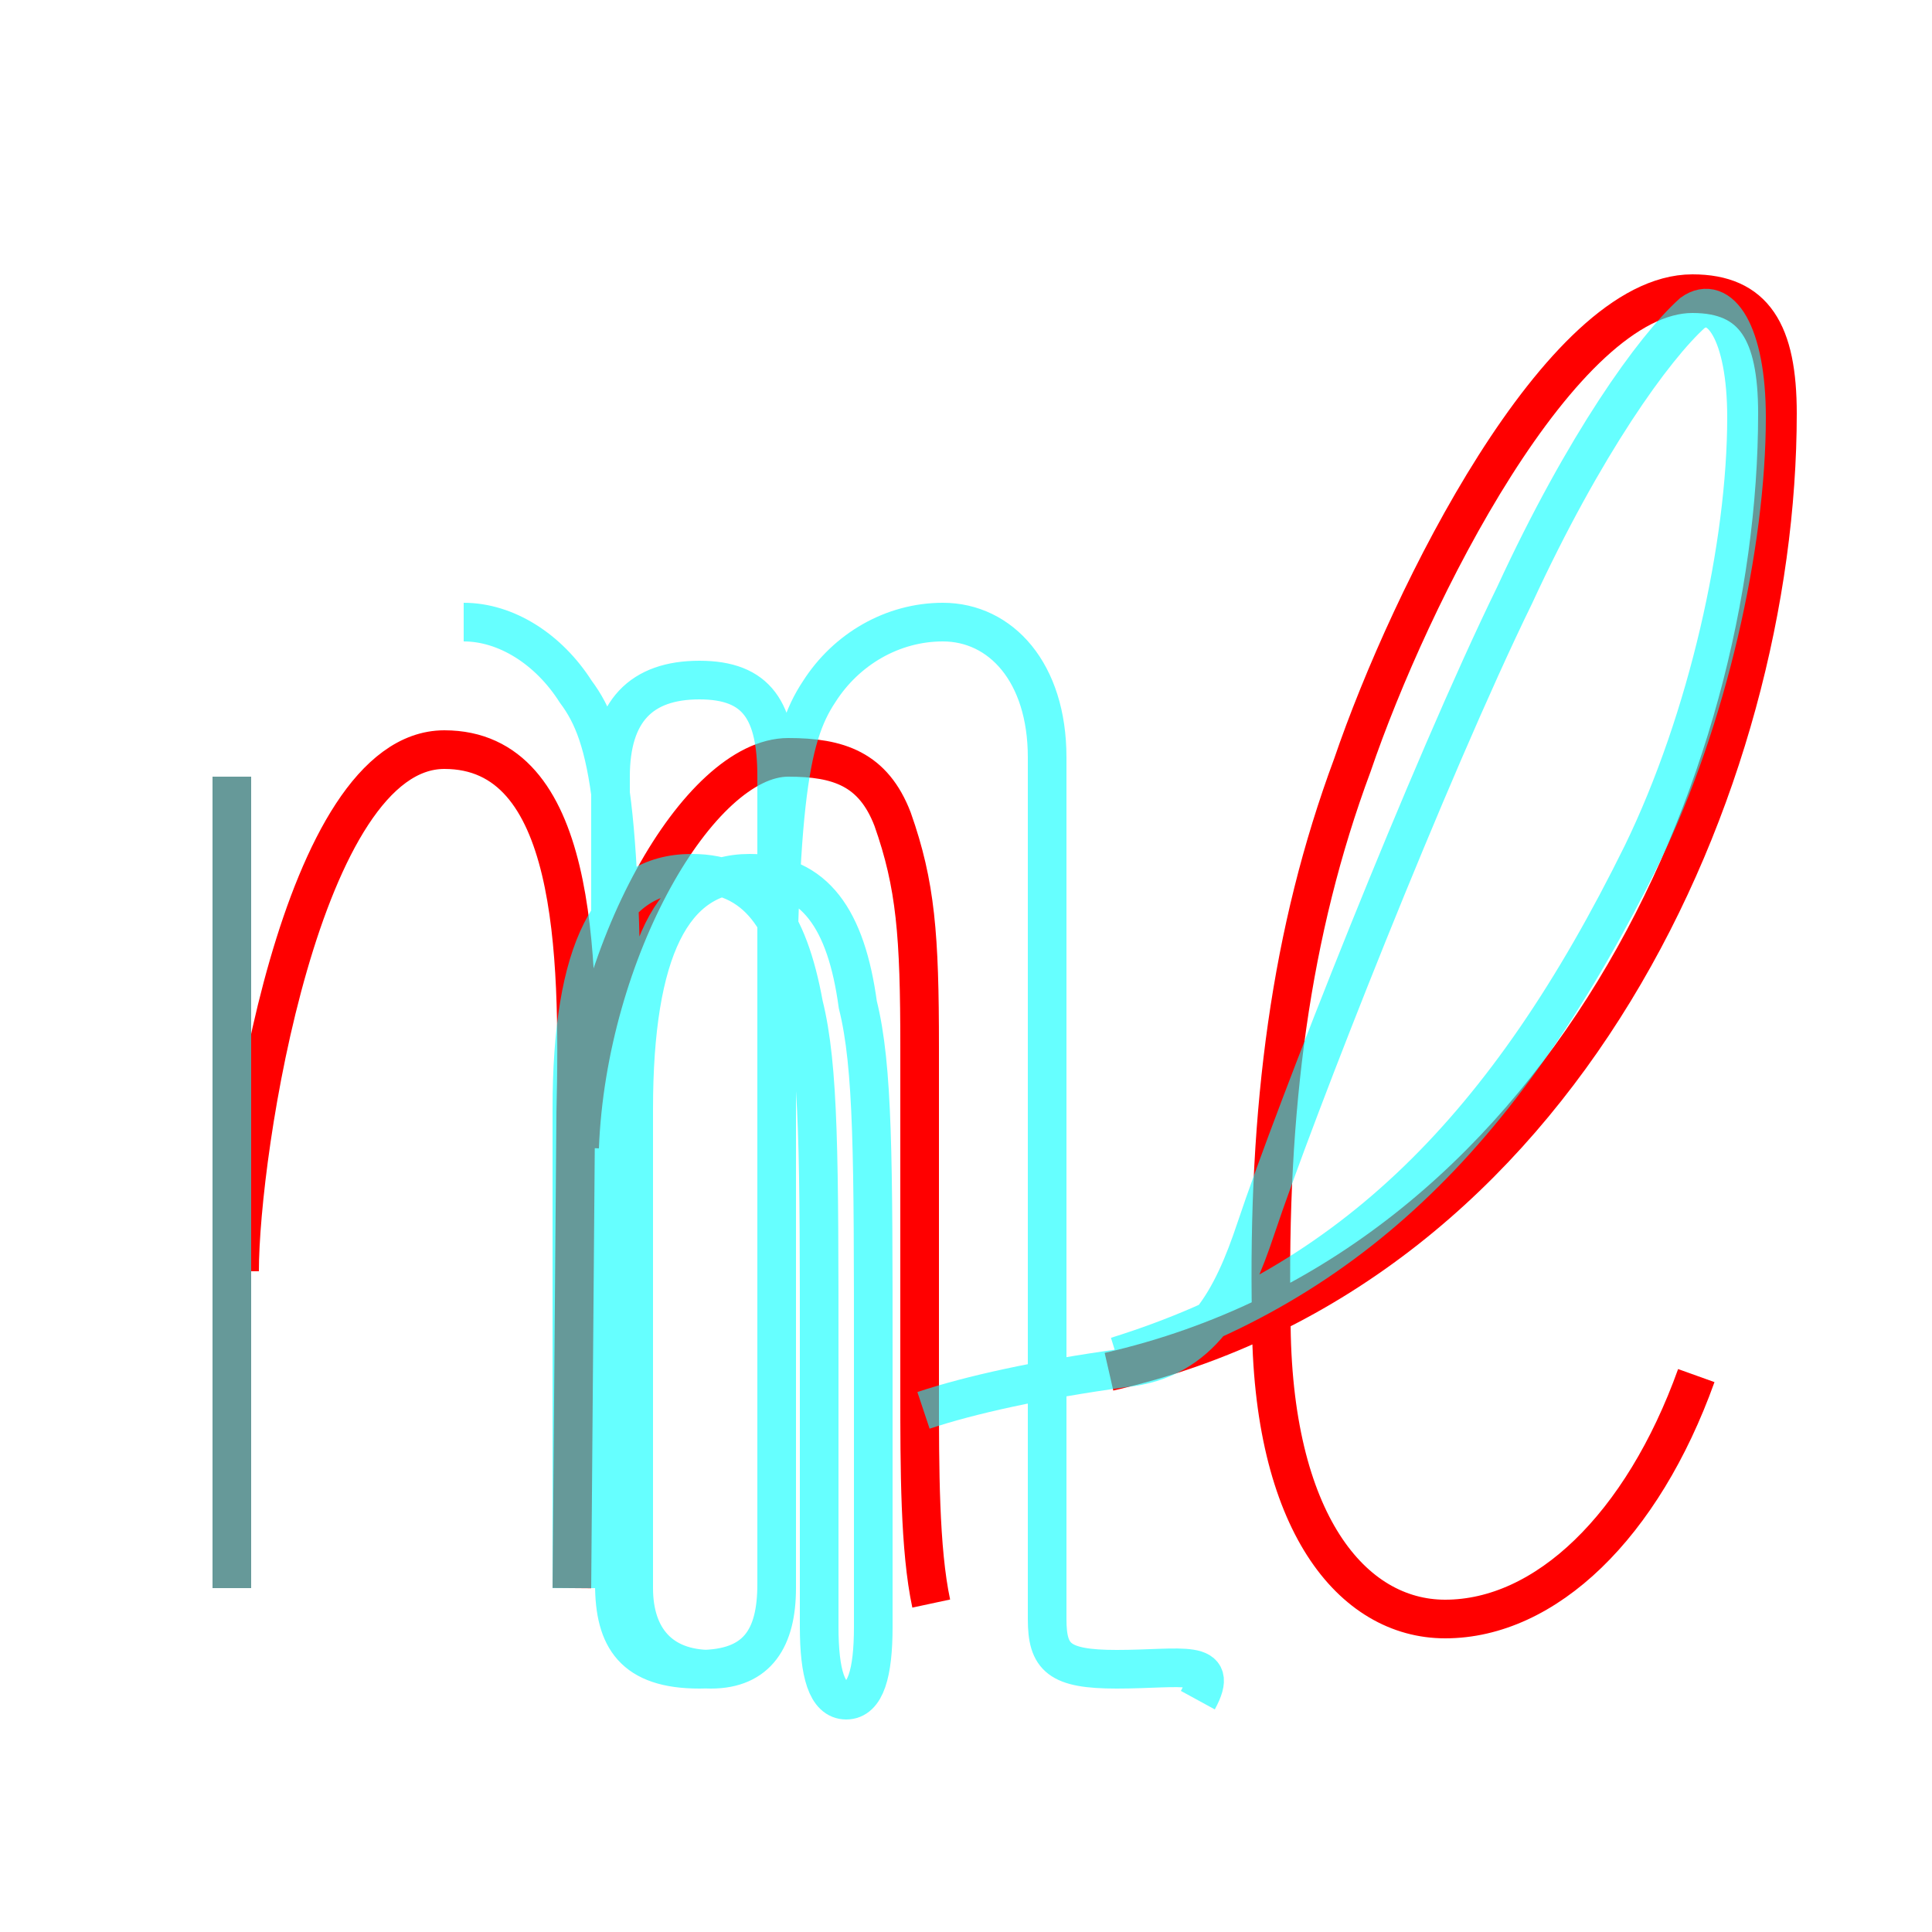 <?xml version='1.0' encoding='utf8'?>
<svg viewBox="0.0 -6.0 50.0 50.0" version="1.1" xmlns="http://www.w3.org/2000/svg">
<rect x="0.0" y="-6.0" width="50.0" height="50.0" fill="#333333" stroke="none"/>
<rect x="-1000" y="-1000" width="2000" height="2000" stroke="white" fill="white"/>
<g style="fill:none;stroke:rgba(255, 0, 0, 1);  stroke-width:1"><path d="M 28.7 -8.5 C 40.5 -11.2 46.0 -23.8 46.0 -33.3 C 46.0 -35.4 45.4 -36.4 43.8 -36.4 C 40.4 -36.4 36.5 -28.6 35.0 -24.2 C 33.4 -19.9 32.8 -15.3 32.9 -9.9 C 32.9 -4.6 35.0 -2.1 37.4 -2.1 C 40.0 -2.1 42.5 -4.5 43.9 -8.4 M 6.0 -23.9 L 6.0 -2.9 M 6.2 -11.1 C 6.2 -14.2 7.8 -24.6 11.5 -24.6 C 14.9 -24.6 15.0 -19.4 14.9 -15.2 L 14.8 -2.9 M 24.1 -2.5 C 23.8 -3.9 23.8 -6.0 23.8 -8.0 C 23.8 -12.6 23.8 -14.3 23.8 -16.9 C 23.8 -19.8 23.7 -21.1 23.1 -22.8 C 22.6 -24.1 21.7 -24.4 20.4 -24.4 C 18.1 -24.4 15.2 -19.4 15.0 -14.3" transform="translate(0.0 38.0)" />
</g>
<g style="fill:none;stroke:rgba(0, 255, 255, 0.6);  stroke-width:1">
<path d="M 28.9 -8.9 C 35.0 -10.8 39.0 -14.8 42.5 -21.9 C 44.2 -25.4 45.2 -29.9 45.2 -33.2 C 45.2 -35.4 44.5 -36.4 43.8 -35.9 C 42.8 -35.0 41.0 -32.5 39.2 -28.6 C 37.0 -24.1 33.5 -15.2 32.5 -12.2 C 31.9 -10.4 31.1 -8.8 29.1 -8.6 C 26.9 -8.3 25.1 -7.9 23.9 -7.5 M 14.8 -2.9 L 14.8 -15.3 C 14.8 -19.4 15.8 -21.4 17.9 -21.4 C 19.6 -21.4 20.4 -20.2 20.8 -18.0 C 21.2 -16.4 21.2 -14.0 21.2 -8.8 C 21.2 -3.6 21.2 -2.1 21.2 -1.9 C 21.2 -0.7 21.4 0.0 21.9 0.0 C 22.4 0.0 22.6 -0.7 22.6 -1.9 C 22.6 -2.1 22.6 -3.6 22.6 -8.8 C 22.6 -14.0 22.6 -16.4 22.2 -18.0 C 21.9 -20.2 21.1 -21.4 19.4 -21.4 C 17.4 -21.4 16.4 -19.4 16.4 -15.3 L 16.4 -2.9 C 16.4 -1.6 17.1 -0.8 18.4 -0.8 C 19.6 -0.8 20.1 -1.6 20.1 -2.9 L 20.1 -23.9 C 20.1 -25.6 19.6 -26.4 18.1 -26.4 C 16.6 -26.4 15.8 -25.6 15.8 -23.9 L 15.8 -15.3 C 15.8 -11.2 15.8 -9.2 15.8 -8.0 C 15.8 -6.8 15.8 -4.8 15.8 -2.9 M 6.0 -23.9 L 6.0 -2.9 M 12.0 -27.9 C 13.1 -27.9 14.2 -27.2 14.9 -26.1 C 15.8 -24.9 16.1 -23.1 16.1 -15.3 C 16.1 -7.5 15.9 -5.7 15.9 -3.0 C 15.9 -1.6 16.4 -0.8 18.1 -0.8 C 19.6 -0.8 20.1 -1.6 20.1 -3.0 C 20.1 -5.7 20.1 -7.5 20.1 -15.3 C 20.1 -23.1 20.4 -24.9 21.2 -26.1 C 21.9 -27.2 23.1 -27.9 24.4 -27.9 C 25.9 -27.9 27.1 -26.6 27.1 -24.4 C 27.1 -22.1 27.1 -20.2 27.1 -15.3 C 27.1 -9.2 27.1 -6.8 27.1 -5.7 C 27.1 -4.5 27.1 -2.6 27.1 -2.1 C 27.1 -1.1 27.4 -0.8 28.9 -0.8 C 30.6 -0.8 31.6 -1.1 31" transform="translate(0.0 38.0)" />
</g>
</svg>